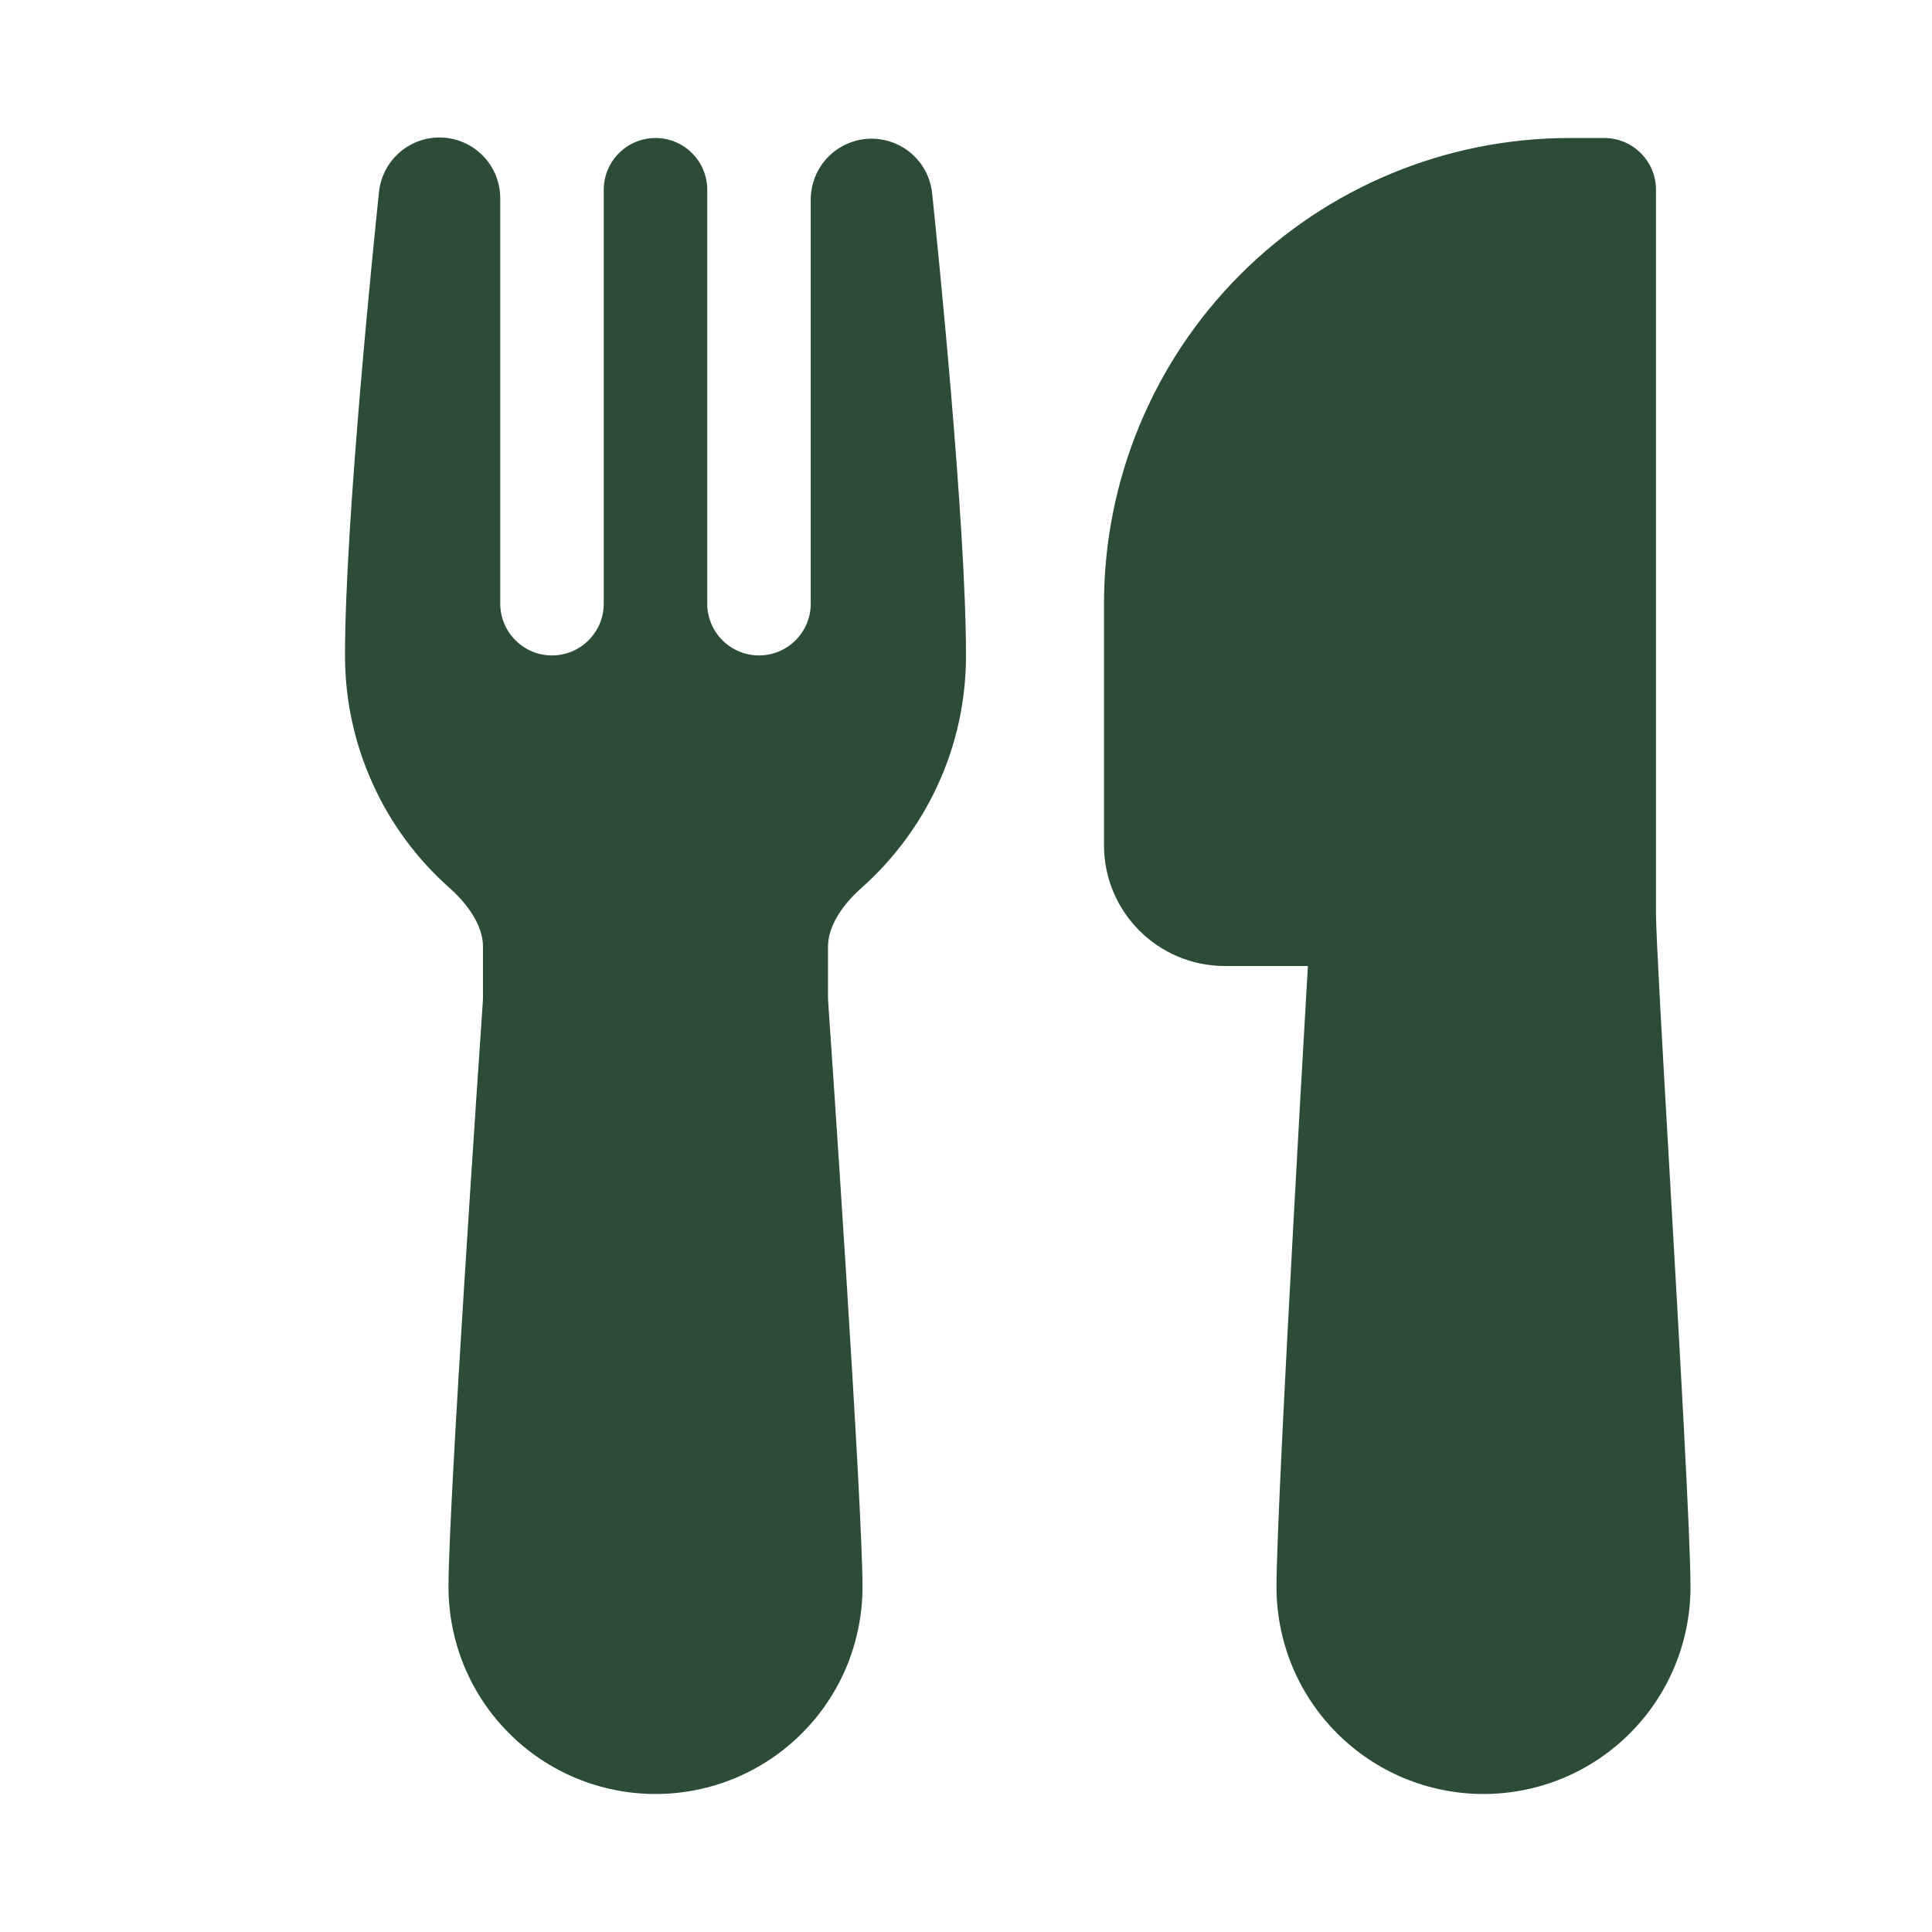<svg width="28" height="28" viewBox="0 0 28 28" fill="none" xmlns="http://www.w3.org/2000/svg">
<path d="M5.492 2.79C5.514 2.564 5.622 2.355 5.794 2.206C5.966 2.058 6.188 1.982 6.415 1.994C6.642 2.005 6.855 2.105 7.011 2.27C7.167 2.436 7.252 2.655 7.25 2.882V8.749C7.25 8.948 7.329 9.139 7.47 9.279C7.61 9.42 7.801 9.499 8 9.499C8.199 9.499 8.39 9.42 8.53 9.279C8.671 9.139 8.75 8.948 8.75 8.749V2.75C8.75 2.551 8.829 2.36 8.97 2.22C9.11 2.079 9.301 2 9.5 2C9.699 2 9.89 2.079 10.03 2.22C10.171 2.36 10.25 2.551 10.25 2.75V8.749C10.25 8.948 10.329 9.139 10.47 9.279C10.61 9.42 10.801 9.499 11 9.499C11.199 9.499 11.39 9.42 11.53 9.279C11.671 9.139 11.75 8.948 11.75 8.749V2.882C11.753 2.658 11.84 2.443 11.996 2.281C12.151 2.12 12.362 2.023 12.586 2.011C12.81 2 13.03 2.074 13.201 2.218C13.372 2.363 13.482 2.567 13.508 2.79C13.584 3.512 14 7.575 14 9.5C14 10.838 13.415 12.04 12.49 12.864C12.156 13.16 12 13.465 12 13.721V14.448L12.001 14.495C12.043 15.094 12.5 21.782 12.5 23C12.5 23.394 12.422 23.784 12.272 24.148C12.121 24.512 11.9 24.843 11.621 25.121C11.343 25.4 11.012 25.621 10.648 25.772C10.284 25.922 9.894 26 9.5 26C9.106 26 8.716 25.922 8.352 25.772C7.988 25.621 7.657 25.4 7.379 25.121C7.1 24.843 6.879 24.512 6.728 24.148C6.578 23.784 6.5 23.394 6.5 23C6.5 21.782 6.958 15.094 6.999 14.495L7 14.448V13.721C7 13.466 6.844 13.161 6.51 12.864C6.035 12.442 5.655 11.924 5.395 11.344C5.134 10.764 5 10.136 5 9.5C5 7.575 5.416 3.512 5.492 2.79ZM18.955 14L18.923 14.556C18.876 15.373 18.813 16.476 18.751 17.618C18.627 19.885 18.5 22.352 18.5 23C18.5 23.394 18.578 23.784 18.728 24.148C18.879 24.512 19.1 24.843 19.379 25.121C19.657 25.4 19.988 25.621 20.352 25.772C20.716 25.922 21.106 26 21.5 26C21.894 26 22.284 25.922 22.648 25.772C23.012 25.621 23.343 25.4 23.621 25.121C23.9 24.843 24.121 24.512 24.272 24.148C24.422 23.784 24.5 23.394 24.5 23C24.5 22.279 24.342 19.526 24.206 17.145L24.202 17.079C24.093 15.18 24 13.55 24 13.25V2.75C24 2.551 23.921 2.36 23.78 2.22C23.64 2.079 23.449 2 23.25 2H22.75C20.96 2 19.243 2.711 17.977 3.977C16.711 5.243 16 6.96 16 8.75V12.25C16 13.216 16.784 14 17.75 14H18.955Z" fill="#2D4C36"/>
</svg>
